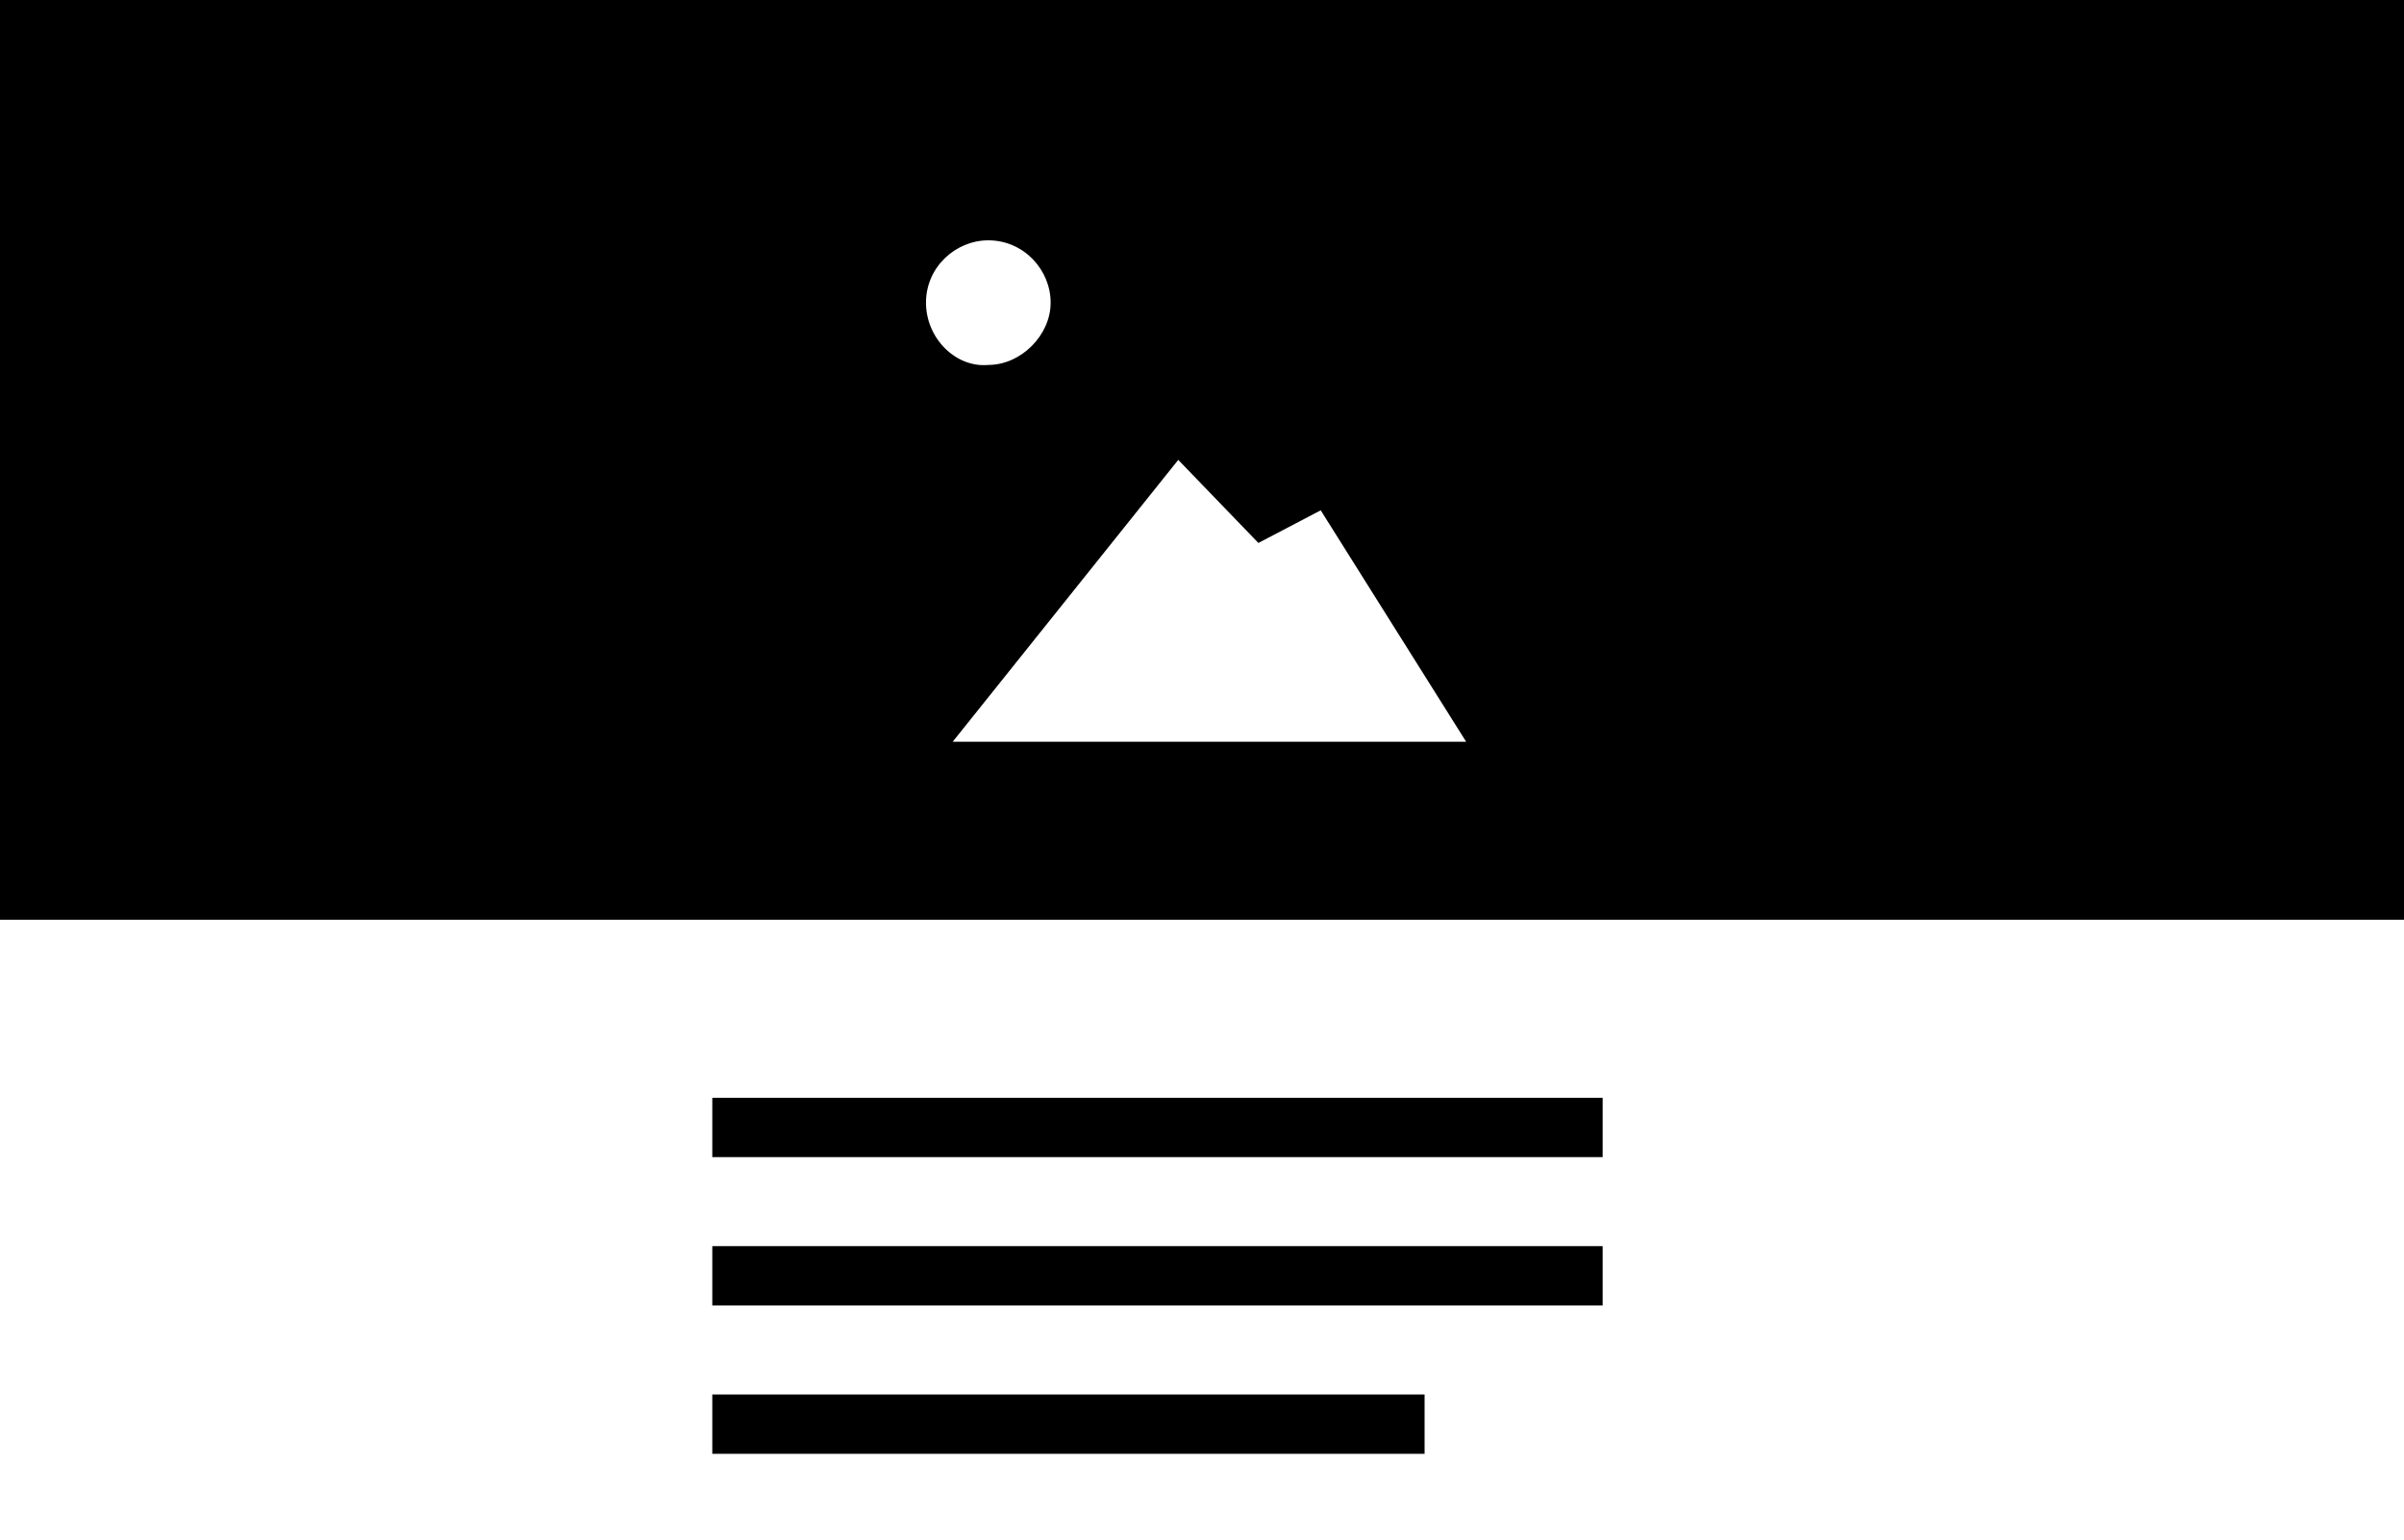<?xml version="1.0" encoding="utf-8"?>
<!-- Generator: Adobe Illustrator 18.1.1, SVG Export Plug-In . SVG Version: 6.00 Build 0)  -->
<svg version="1.1" id="Layer_1" xmlns="http://www.w3.org/2000/svg" xmlns:xlink="http://www.w3.org/1999/xlink" x="0px" y="0px"
	 viewBox="0 0 81 51.9" enable-background="new 0 0 81 51.9" xml:space="preserve">
<g>
	<polyline points="24,39 54,39 54,37 24,37 	"/>
	<polyline points="24,44 54,44 54,42 24,42 	"/>
	<polyline points="24,49 48,49 48,47 24,47 	"/>
</g>
<path d="M0,0v31h81V0H0z M31.2,10.2c0-1.2,1-2.1,2.1-2.1c1.2,0,2.1,1,2.1,2.1s-1,2.1-2.1,2.1C32.2,12.4,31.2,11.4,31.2,10.2z
	 M32.1,25l7.6-9.5l2.7,2.8l2.1-1.1l4.9,7.8H32.1z"/>
</svg>
